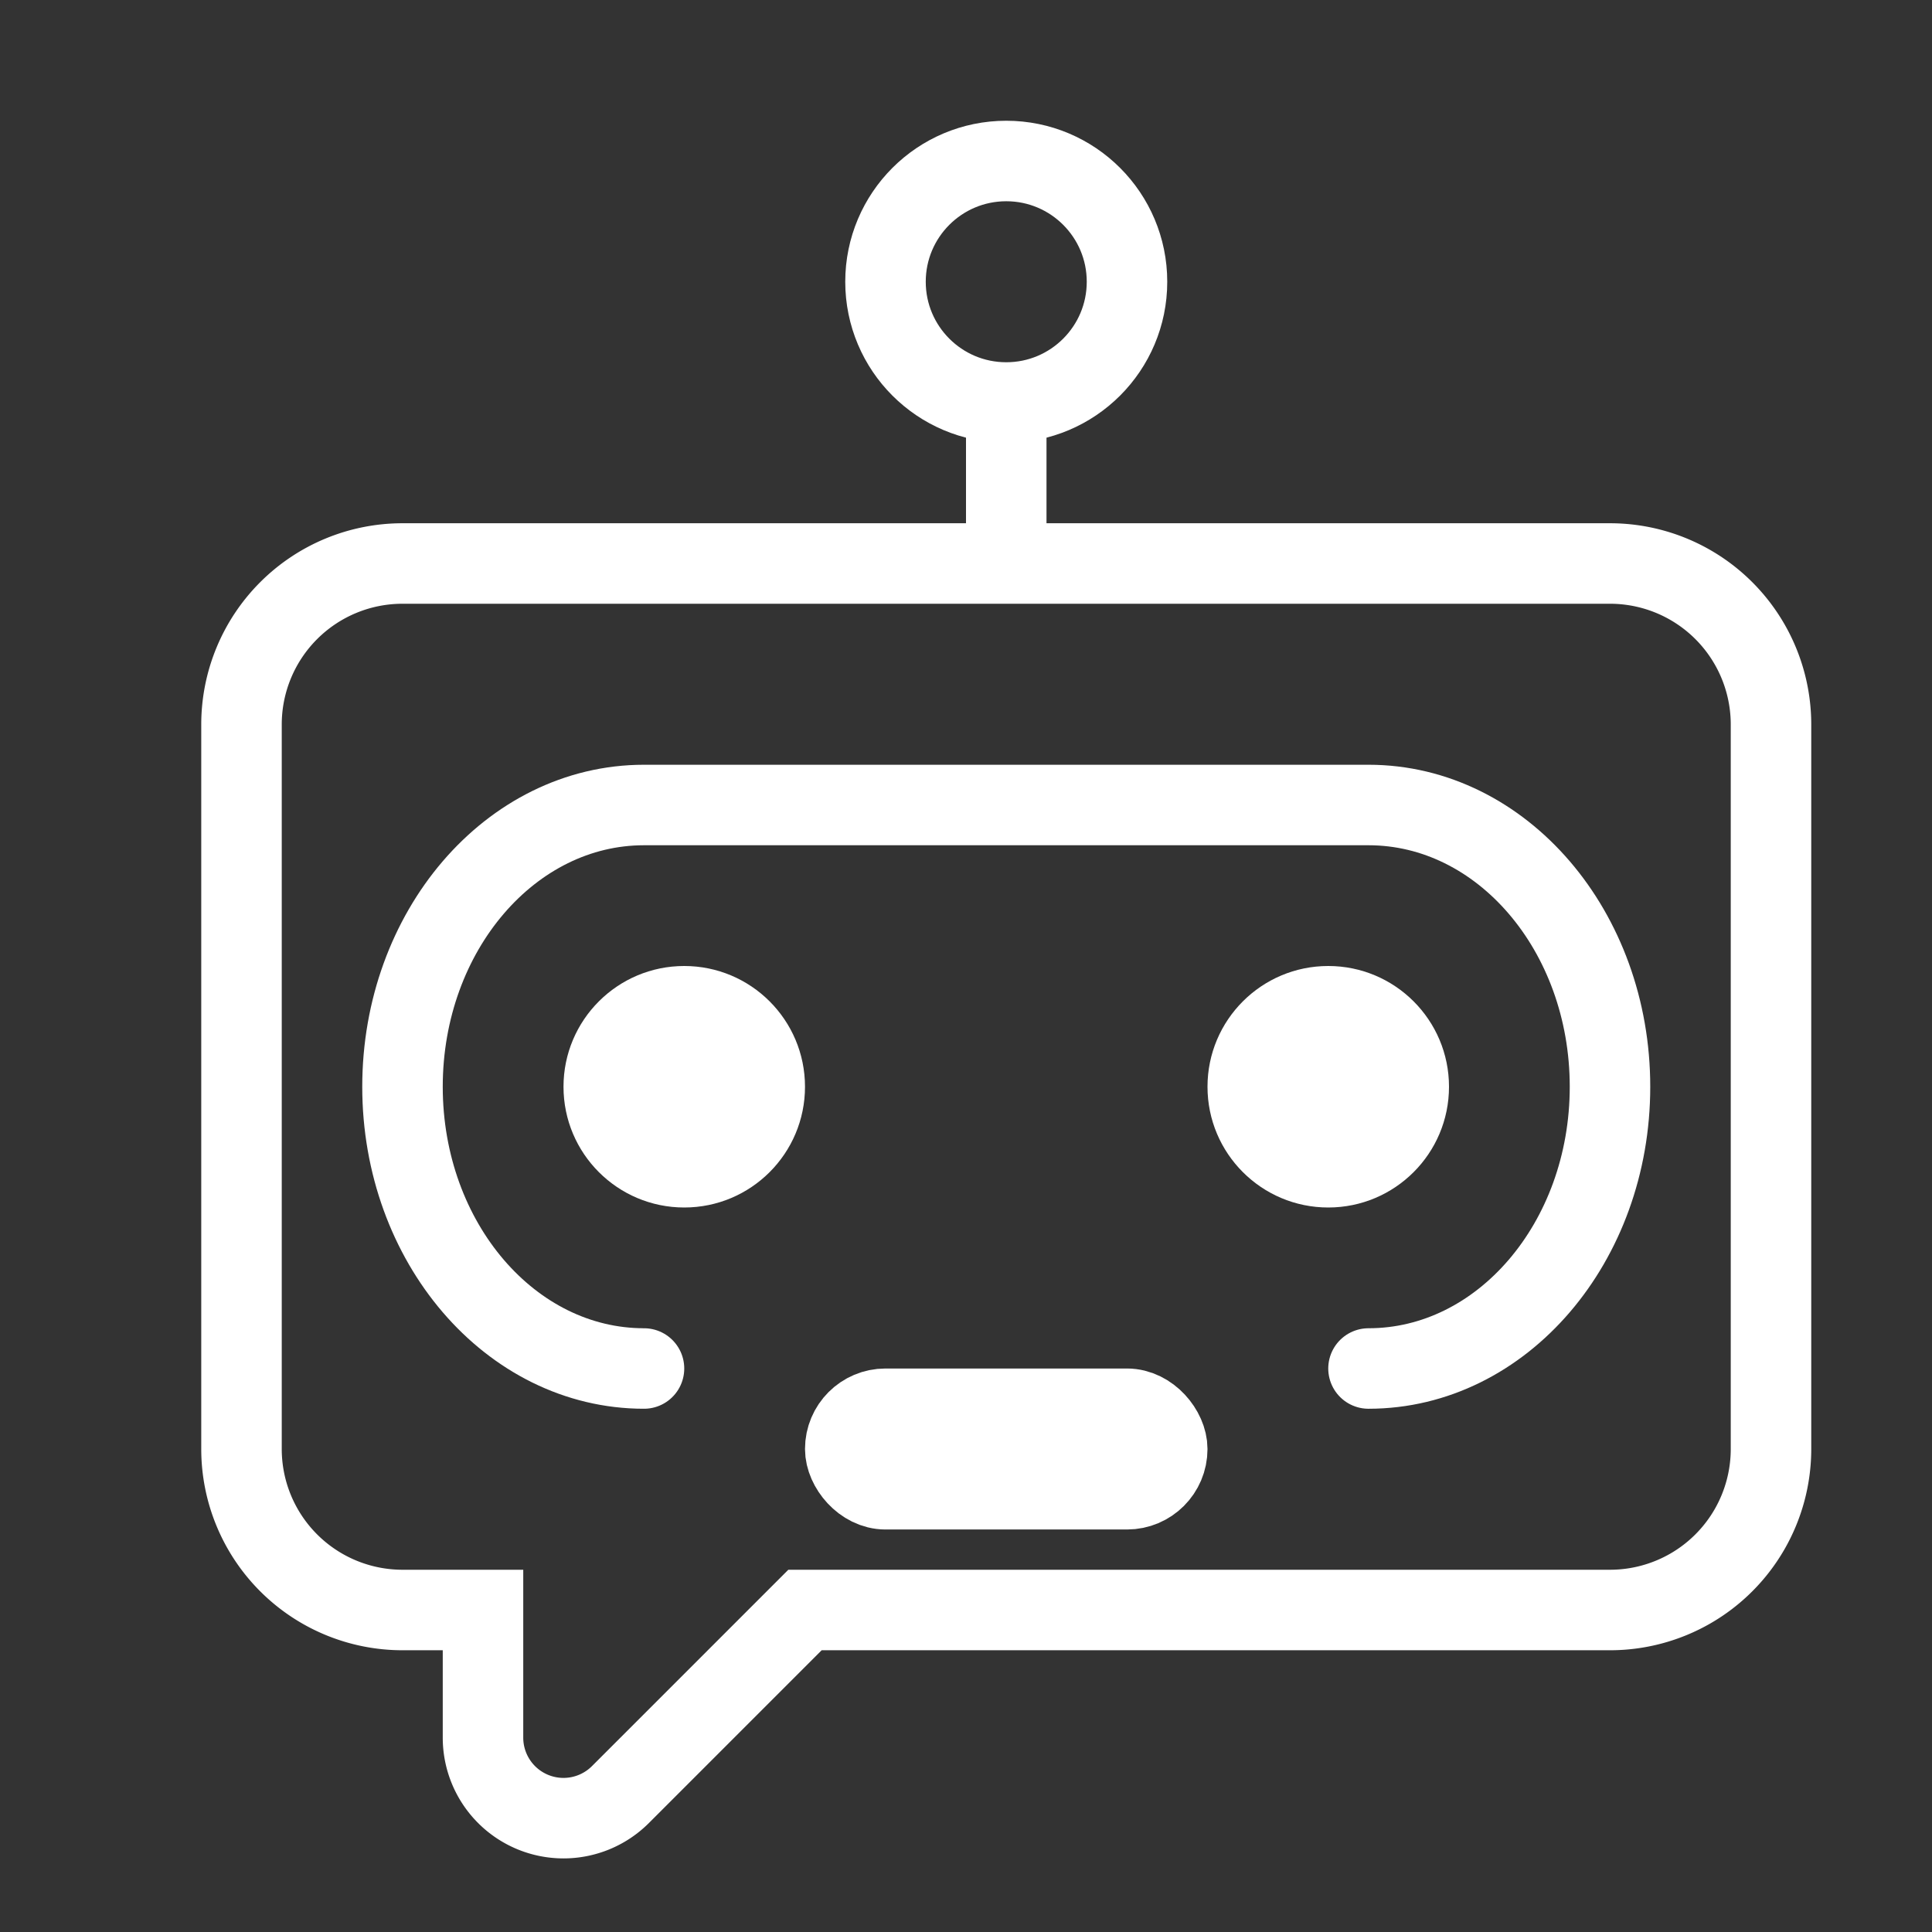<svg xmlns="http://www.w3.org/2000/svg" width="24" height="24" id="bot"><rect width="100%" height="100%" fill="#333333" stroke="none"/><g fill="none" fill-rule="evenodd"><path stroke="#fff" stroke-linecap="round" d="M7.707 22.293A1 1 0 0 1 6 21.586V20H5a2 2 0 0 1-2-2V9a2 2 0 0 1 2-2h15a2 2 0 0 1 2 2v9a2 2 0 0 1-2 2H10l-2.293 2.293z"></path><path stroke="#fff" stroke-linecap="square" d="M12.5 6.5v-1"></path><circle cx="8.5" cy="13.5" r="1.5" fill="#fff"></circle><circle cx="16.5" cy="13.5" r="1.5" fill="#fff"></circle><circle cx="12.5" cy="3.5" r="1.5" stroke="#fff"></circle><rect width="4" height="1" x="10.5" y="17.5" stroke="#fff" rx=".5"></rect><path stroke="#fff" stroke-linecap="round" d="M8 17c-1.657 0-3-1.567-3-3.5S6.343 10 8 10h9c1.657 0 3 1.567 3 3.5S18.657 17 17 17"></path></g></svg>
